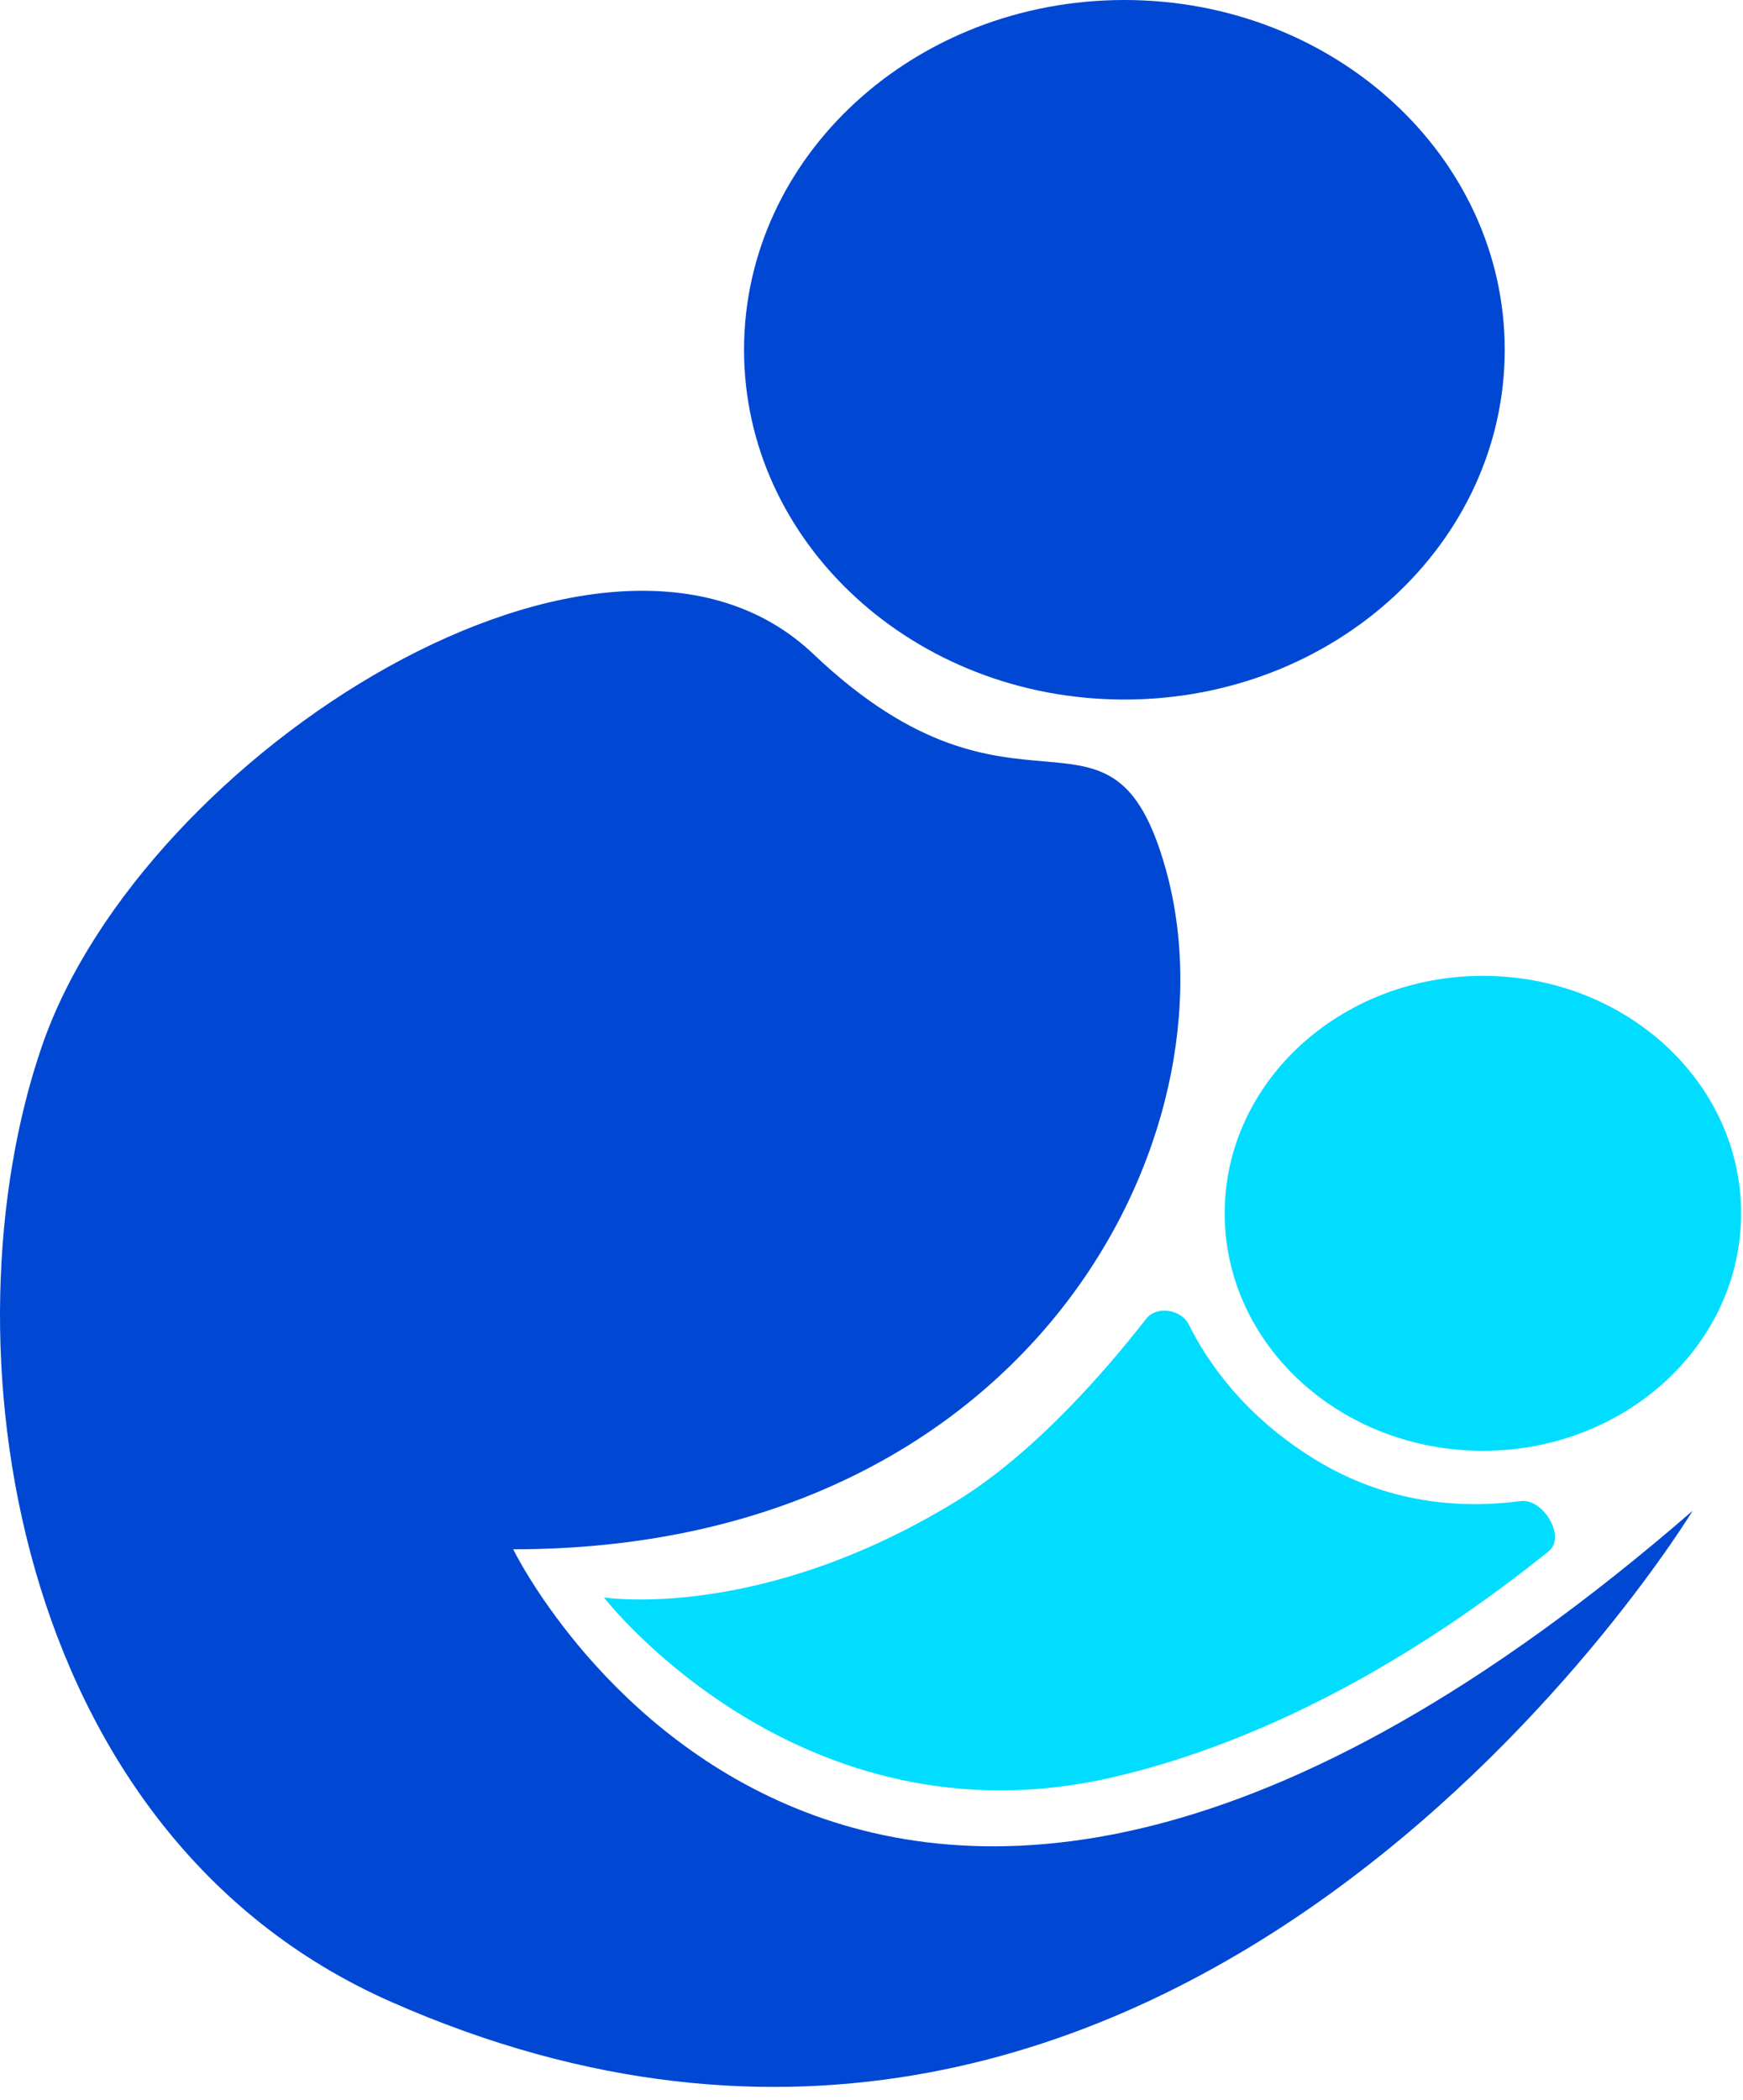 <svg width="127" height="153" viewBox="0 0 127 153" fill="none" xmlns="http://www.w3.org/2000/svg">
<path d="M81.926 50.971C97.231 50.971 109.638 39.561 109.638 25.486C109.638 11.41 97.231 0 81.926 0C66.62 0 54.213 11.41 54.213 25.486C54.213 39.561 66.62 50.971 81.926 50.971Z" fill="#0048D3"/>
<path d="M108.049 105.708C118.439 105.708 126.863 97.962 126.863 88.406C126.863 78.85 118.439 71.103 108.049 71.103C97.658 71.103 89.234 78.85 89.234 88.406C89.234 97.962 97.658 105.708 108.049 105.708Z" fill="#00DDFF"/>
<path d="M123.329 110.078C123.329 110.078 86.209 171.337 28.482 145.852C0.585 133.536 -4.283 97.467 3.071 76.176C10.426 54.885 44.26 33.388 59.26 47.651C74.26 61.913 80.949 49.067 84.937 63.316C90.385 82.77 75.022 112.885 37.394 112.885C37.394 112.885 61.9 163.397 123.329 110.078Z" fill="#0048D3"/>
<path d="M69.683 109.378C75.47 105.83 80.773 99.613 83.506 96.097C84.269 95.114 86.069 95.397 86.622 96.511C87.955 99.197 90.65 103.172 95.816 106.338C101.073 109.562 106.439 109.949 110.8 109.372C112.437 109.155 114.131 111.984 112.847 113.021C105.815 118.698 94.383 126.402 81.124 129.486C58.242 134.808 44.004 116.393 44.004 116.393C44.004 116.393 55.311 118.19 69.683 109.378Z" fill="#00DDFF"/>
</svg>
